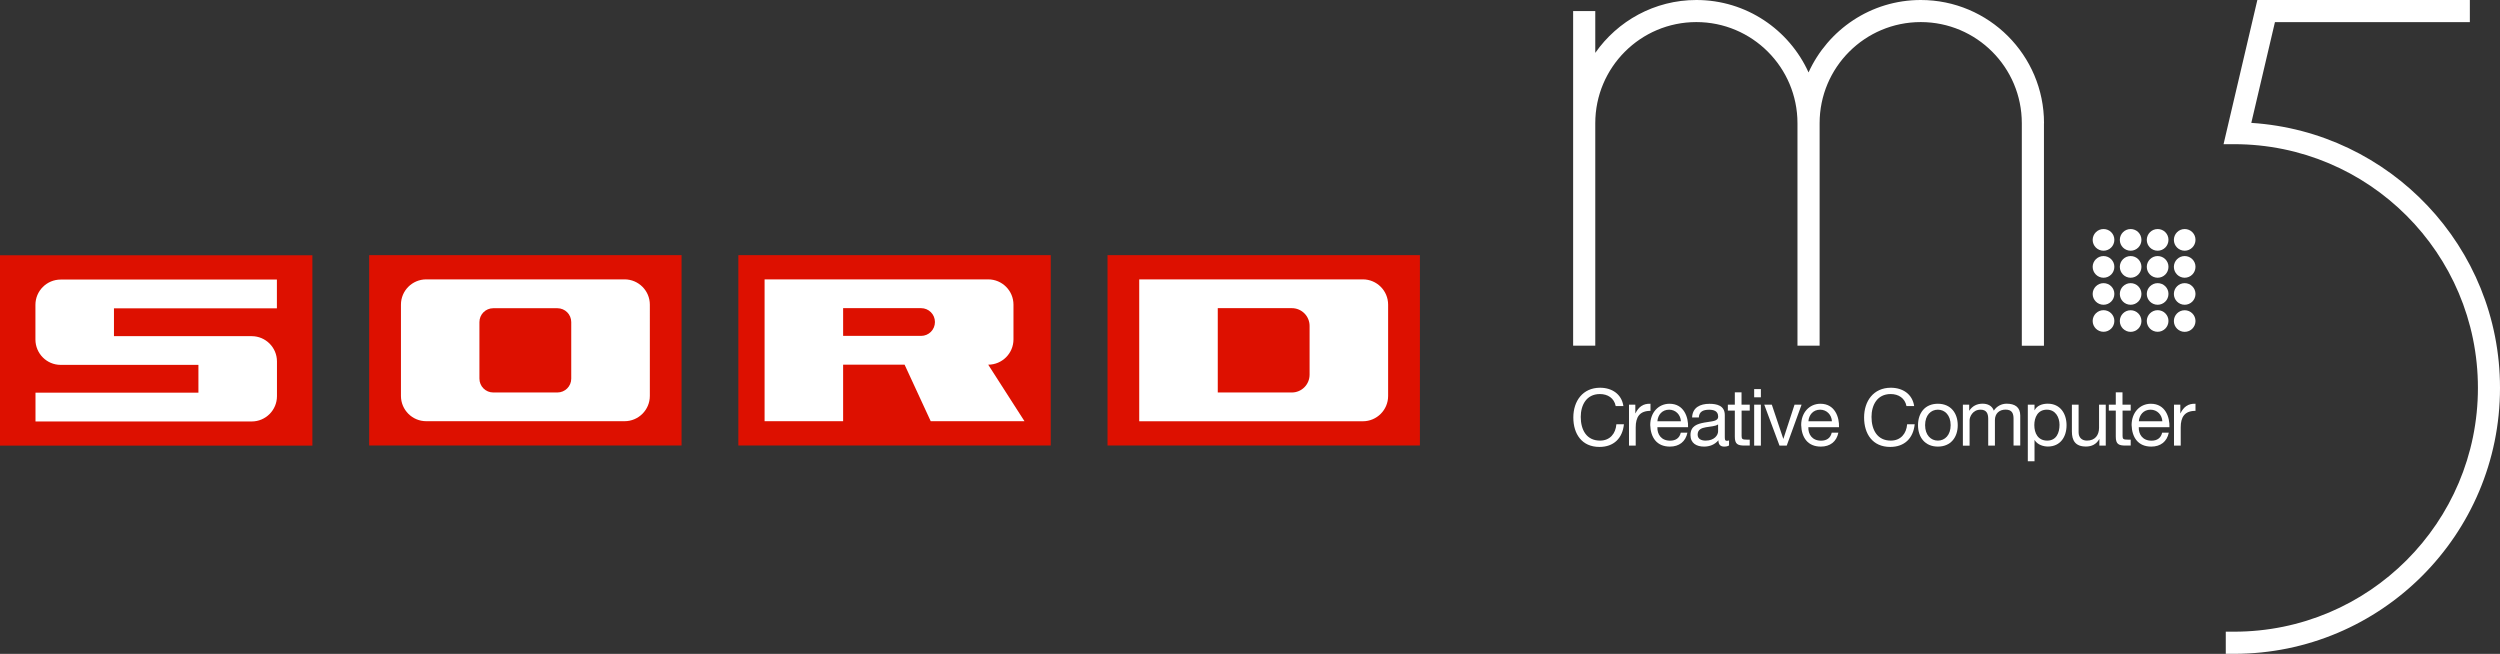 <?xml version="1.0" encoding="utf-8"?>
<!-- Generator: Adobe Illustrator 26.3.1, SVG Export Plug-In . SVG Version: 6.00 Build 0)  -->
<svg version="1.1" id="Layer_1" xmlns="http://www.w3.org/2000/svg" xmlns:xlink="http://www.w3.org/1999/xlink" x="0px" y="0px"
	 viewBox="0 0 3839 1004.1" style="enable-background:new 0 0 3839 1004.1;" xml:space="preserve">
<rect x="0" y="0" width="3839" height="1004.1" fill="#333333" stroke="none"/>
<style type="text/css">
	.st0{fill:#DD1000;}
	.st1{fill:#FFFFFF;}
</style>
<g>
	<g>
		<g>
			<rect y="392" class="st0" width="479.7" height="292.3"/>
			<path class="st1" d="M93.2,560.3h211.5v42.7H54.5v44.2h332c21.4,0,38.8-17.4,38.8-38.8v-53.4c0-21.4-17.4-38.8-38.8-38.8H175
				v-42.7h250.2v-44.2h-332c-21.4,0-38.8,17.4-38.8,38.8v53.4C54.5,542.9,71.8,560.3,93.2,560.3z"/>
		</g>
		<g>
			<rect x="1700.7" y="391.8" class="st0" width="479.7" height="292.3"/>
			<path class="st1" d="M1749.4,429.1v217.8h343.4c21.4,0,38.8-17.4,38.8-38.8V467.8c0-21.4-17.4-38.8-38.8-38.8H1749.4z
				 M1983.7,602.7H1870V473.2h113.7c15.1,0,27.3,12.2,27.3,27.3v74.8C2011,590.5,1998.8,602.7,1983.7,602.7z"/>
		</g>
		<g>
			<rect x="566.9" y="391.8" class="st0" width="479.7" height="292.3"/>
			<path class="st1" d="M615.7,467.8v140.2c0,21.4,17.4,38.8,38.8,38.8h304.6c21.4,0,38.8-17.4,38.8-38.8V467.8
				c0-21.4-17.4-38.8-38.8-38.8H654.4C633,429.1,615.7,446.4,615.7,467.8z M855.9,602.7h-98.4c-11.8,0-21.3-9.5-21.3-21.3v-86.8
				c0-11.8,9.5-21.3,21.3-21.3h98.4c11.8,0,21.3,9.5,21.3,21.3v86.8C877.3,593.1,867.7,602.7,855.9,602.7z"/>
		</g>
		<g>
			<rect x="1133.8" y="391.8" class="st0" width="479.7" height="292.3"/>
			<path class="st1" d="M1573.2,646.8l-14-21.8l-41.7-65c21.4,0,38.8-17.4,38.8-38.8v-53.4c0-21.4-17.4-38.8-38.8-38.8h-343.4v217.8
				h120.6V560h94.4l40.1,86.8H1573.2z M1294.7,515.9v-42.7h119.7c11.8,0,21.3,9.5,21.3,21.3s-9.5,21.3-21.3,21.3H1294.7z"/>
		</g>
	</g>
	<g>
		<g>
			<path class="st1" d="M3138.8,189.2C3138.8,84.7,3054,0,2949.5,0c-76.6,0-142.5,45.7-172.3,111.2C2747.5,45.7,2681.7,0,2605,0
				c-64.3,0-121.1,32.2-155.3,81.2V17h-34v172.2v341.6h34h0V189.2c0-85.7,69.5-155.3,155.2-155.3c85.7,0,155.3,69.5,155.3,155.3v0
				v341.6h34h0V189.2c0-85.7,69.5-155.3,155.3-155.3c85.7,0,155.2,69.5,155.2,155.3v341.7h34V189.2z"/>
			<path class="st1" d="M3457.1,188.7L3493.4,34h299.3V0h-291.4h-13.5h-21.4l-48.5,206.8l0,0l-3.4,14.6h3.4h12.8
				c206.7,0,374.4,167.6,374.4,374.3v0c0,206.7-167.6,374.3-374.4,374.3h-12.8v34h12.8c225.5,0,408.3-182.8,408.3-408.3v0
				C3839,379.1,3670.2,202.4,3457.1,188.7z"/>
			<path class="st1" d="M3230.2,351.7c-9.2,0-16.7,7.5-16.7,16.7c0,9.2,7.5,16.6,16.7,16.6c9.2,0,16.6-7.5,16.6-16.6
				C3246.9,359.1,3239.4,351.7,3230.2,351.7z"/>
			<path class="st1" d="M3271.8,351.7c-9.2,0-16.6,7.5-16.6,16.7c0,9.2,7.5,16.6,16.6,16.6c9.2,0,16.6-7.5,16.6-16.6
				C3288.4,359.1,3281,351.7,3271.8,351.7z"/>
			<path class="st1" d="M3313.3,351.7c-9.2,0-16.7,7.5-16.7,16.7c0,9.2,7.5,16.6,16.7,16.6c9.2,0,16.6-7.5,16.6-16.6
				C3330,359.1,3322.5,351.7,3313.3,351.7z"/>
			<path class="st1" d="M3354.8,351.7c-9.2,0-16.6,7.5-16.6,16.7c0,9.2,7.5,16.6,16.6,16.6s16.6-7.5,16.6-16.6
				C3371.5,359.1,3364,351.7,3354.8,351.7z"/>
			<path class="st1" d="M3230.2,393.2c-9.2,0-16.7,7.5-16.7,16.6c0,9.2,7.5,16.7,16.7,16.7c9.2,0,16.6-7.5,16.6-16.7
				C3246.9,400.7,3239.4,393.2,3230.2,393.2z"/>
			<path class="st1" d="M3271.8,393.2c-9.2,0-16.6,7.5-16.6,16.6c0,9.2,7.5,16.7,16.6,16.7c9.2,0,16.6-7.5,16.6-16.7
				C3288.4,400.7,3281,393.2,3271.8,393.2z"/>
			<path class="st1" d="M3313.3,393.2c-9.2,0-16.7,7.5-16.7,16.6c0,9.2,7.5,16.7,16.7,16.7c9.2,0,16.6-7.5,16.6-16.7
				C3330,400.7,3322.5,393.2,3313.3,393.2z"/>
			<path class="st1" d="M3354.8,393.2c-9.2,0-16.6,7.5-16.6,16.6c0,9.2,7.5,16.7,16.6,16.7s16.6-7.5,16.6-16.7
				C3371.5,400.7,3364,393.2,3354.8,393.2z"/>
			<path class="st1" d="M3230.2,434.8c-9.2,0-16.7,7.5-16.7,16.6c0,9.2,7.5,16.6,16.7,16.6c9.2,0,16.6-7.5,16.6-16.6
				C3246.9,442.2,3239.4,434.8,3230.2,434.8z"/>
			<ellipse class="st1" cx="3271.8" cy="451.4" rx="16.6" ry="16.6"/>
			<path class="st1" d="M3313.3,434.8c-9.2,0-16.7,7.5-16.7,16.6c0,9.2,7.5,16.6,16.7,16.6c9.2,0,16.6-7.5,16.6-16.6
				C3330,442.2,3322.5,434.8,3313.3,434.8z"/>
			<ellipse class="st1" cx="3354.8" cy="451.4" rx="16.6" ry="16.6"/>
			<path class="st1" d="M3230.2,476.3c-9.2,0-16.7,7.5-16.7,16.6c0,9.2,7.5,16.6,16.7,16.6c9.2,0,16.6-7.5,16.6-16.6
				C3246.9,483.8,3239.4,476.3,3230.2,476.3z"/>
			<ellipse class="st1" cx="3271.8" cy="493" rx="16.6" ry="16.6"/>
			<path class="st1" d="M3313.3,476.3c-9.2,0-16.7,7.5-16.7,16.6c0,9.2,7.5,16.6,16.7,16.6c9.2,0,16.6-7.5,16.6-16.6
				C3330,483.8,3322.5,476.3,3313.3,476.3z"/>
			<ellipse class="st1" cx="3354.8" cy="493" rx="16.6" ry="16.6"/>
		</g>
		<path class="st1" d="M2481.1,623.6c-2.4-12.3-12.3-18.5-24.3-18.5c-20.7,0-29.4,17-29.4,35.1c0,19.8,8.8,36.4,29.6,36.4
			c15.2,0,24-10.7,25.1-25.1h11.6c-2.2,21.6-15.7,34.8-37.6,34.8c-27,0-40.1-19.9-40.1-45.2c0-25.2,14.4-45.7,41.1-45.7
			c18.1,0,33.1,9.7,35.8,28.2H2481.1z"/>
		<path class="st1" d="M2501.5,621.4h9.7v13.3h0.2c5-10.1,11.9-15.1,23.1-14.7v10.9c-16.7,0-22.7,9.5-22.7,25.4v28h-10.3V621.4z"/>
		<path class="st1" d="M2591.2,664.4c-2.8,13.9-12.8,21.4-26.9,21.4c-20.1,0-29.6-13.9-30.2-33.1c0-18.9,12.4-32.7,29.6-32.7
			c22.3,0,29.1,20.8,28.5,36h-47.1c-0.4,10.9,5.8,20.7,19.6,20.7c8.5,0,14.5-4.1,16.3-12.3H2591.2z M2581.2,646.9
			c-0.5-9.9-7.9-17.8-18.1-17.8c-10.8,0-17.3,8.1-18,17.8H2581.2z"/>
		<path class="st1" d="M2655,684.1c-1.8,1.1-4.1,1.7-7.4,1.7c-5.4,0-8.8-2.9-8.8-9.7c-5.7,6.7-13.4,9.7-22.1,9.7
			c-11.4,0-20.8-5.1-20.8-17.6c0-14.2,10.6-17.3,21.3-19.3c11.4-2.2,21.2-1.5,21.2-9.2c0-9-7.4-10.5-14-10.5
			c-8.8,0-15.2,2.7-15.7,11.9h-10.3c0.6-15.6,12.6-21,26.6-21c11.3,0,23.6,2.6,23.6,17.3v32.4c0,4.9,0,7.1,3.3,7.1
			c0.9,0,1.8-0.1,3.2-0.6V684.1z M2638.2,651.8c-4,2.9-11.8,3-18.7,4.3c-6.8,1.2-12.6,3.6-12.6,11.3c0,6.8,5.8,9.2,12.2,9.2
			c13.6,0,19.2-8.5,19.2-14.2V651.8z"/>
		<path class="st1" d="M2674.4,621.4h12.5v9.1h-12.5v39c0,4.7,1.3,5.6,7.8,5.6h4.7v9.1h-7.9c-10.7,0-15-2.2-15-13.7v-40h-10.7v-9.1
			h10.7v-18.9h10.3V621.4z"/>
		<path class="st1" d="M2704,610.1h-10.3v-12.6h10.3V610.1z M2693.7,621.4h10.3v62.9h-10.3V621.4z"/>
		<path class="st1" d="M2743.7,684.3h-11.1l-23.4-62.9h11.6l17.6,52.4h0.2l17.1-52.4h10.8L2743.7,684.3z"/>
		<path class="st1" d="M2823,664.4c-2.8,13.9-12.8,21.4-26.9,21.4c-20.1,0-29.6-13.9-30.2-33.1c0-18.9,12.4-32.7,29.6-32.7
			c22.3,0,29.1,20.8,28.5,36h-47.1c-0.4,10.9,5.8,20.7,19.6,20.7c8.5,0,14.5-4.1,16.3-12.3H2823z M2813.1,646.9
			c-0.5-9.9-7.9-17.8-18.1-17.8c-10.8,0-17.3,8.1-18,17.8H2813.1z"/>
		<path class="st1" d="M2927.6,623.6c-2.4-12.3-12.3-18.5-24.3-18.5c-20.7,0-29.4,17-29.4,35.1c0,19.8,8.8,36.4,29.6,36.4
			c15.2,0,24-10.7,25.1-25.1h11.6c-2.2,21.6-15.7,34.8-37.6,34.8c-27,0-40.1-19.9-40.1-45.2c0-25.2,14.4-45.7,41.1-45.7
			c18.1,0,33.1,9.7,35.8,28.2H2927.6z"/>
		<path class="st1" d="M2975.8,620c19.9,0,30.5,14.5,30.5,33c0,18.4-10.6,32.8-30.5,32.8c-19.9,0-30.5-14.5-30.5-32.8
			C2945.3,634.4,2955.8,620,2975.8,620z M2975.8,676.6c10.8,0,19.6-8.5,19.6-23.7c0-15.3-8.8-23.8-19.6-23.8
			c-10.8,0-19.6,8.5-19.6,23.8C2956.2,668.1,2965,676.6,2975.8,676.6z"/>
		<path class="st1" d="M3014.2,621.4h9.7v9.2h0.2c4.6-7.1,11.7-10.7,20.3-10.7c7.7,0,14.7,3,17.3,10.7c4.3-6.7,11.7-10.7,19.7-10.7
			c12.5,0,20.9,5.2,20.9,18.2v46.1h-10.3v-41.2c0-7.8-2.1-14-12.2-14c-10,0-16.4,6.3-16.4,16.1v39.2h-10.3v-41.2
			c0-8.1-2.6-14-11.8-14c-12.3,0-16.8,11.3-16.8,16.1v39.2h-10.3V621.4z"/>
		<path class="st1" d="M3113.9,621.4h10.3v8.5h0.2c3.4-6.9,11.4-10,20.1-10c19.3,0,28.9,15.3,28.9,33.1s-9.5,32.7-28.7,32.7
			c-6.4,0-15.7-2.4-20.3-9.9h-0.2v32.5h-10.3V621.4z M3143.1,629.1c-13.9,0-19.2,11.9-19.2,23.7c0,12.4,5.6,23.8,19.8,23.8
			c14.1,0,18.9-12,18.9-24.3C3162.5,640.5,3156.4,629.1,3143.1,629.1z"/>
		<path class="st1" d="M3233.5,684.3h-9.7v-10h-0.2c-4.4,7.8-11.4,11.4-20.4,11.4c-16.5,0-21.6-9.5-21.6-23v-41.3h10.3V664
			c0,7.7,4.9,12.6,12.8,12.6c12.5,0,18.6-8.4,18.6-19.7v-35.5h10.3V684.3z"/>
		<path class="st1" d="M3259.4,621.4h12.5v9.1h-12.5v39c0,4.7,1.3,5.6,7.8,5.6h4.7v9.1h-7.9c-10.7,0-15-2.2-15-13.7v-40h-10.7v-9.1
			h10.7v-18.9h10.3V621.4z"/>
		<path class="st1" d="M3330.4,664.4c-2.8,13.9-12.8,21.4-26.9,21.4c-20.1,0-29.6-13.9-30.2-33.1c0-18.9,12.4-32.7,29.6-32.7
			c22.3,0,29.1,20.8,28.5,36h-47.1c-0.4,10.9,5.8,20.7,19.6,20.7c8.5,0,14.5-4.1,16.3-12.3H3330.4z M3320.5,646.9
			c-0.5-9.9-7.9-17.8-18.1-17.8c-10.8,0-17.3,8.1-18,17.8H3320.5z"/>
		<path class="st1" d="M3338.4,621.4h9.7v13.3h0.2c5-10.1,11.9-15.1,23.1-14.7v10.9c-16.7,0-22.7,9.5-22.7,25.4v28h-10.3V621.4z"/>
	</g>
</g>
</svg>
